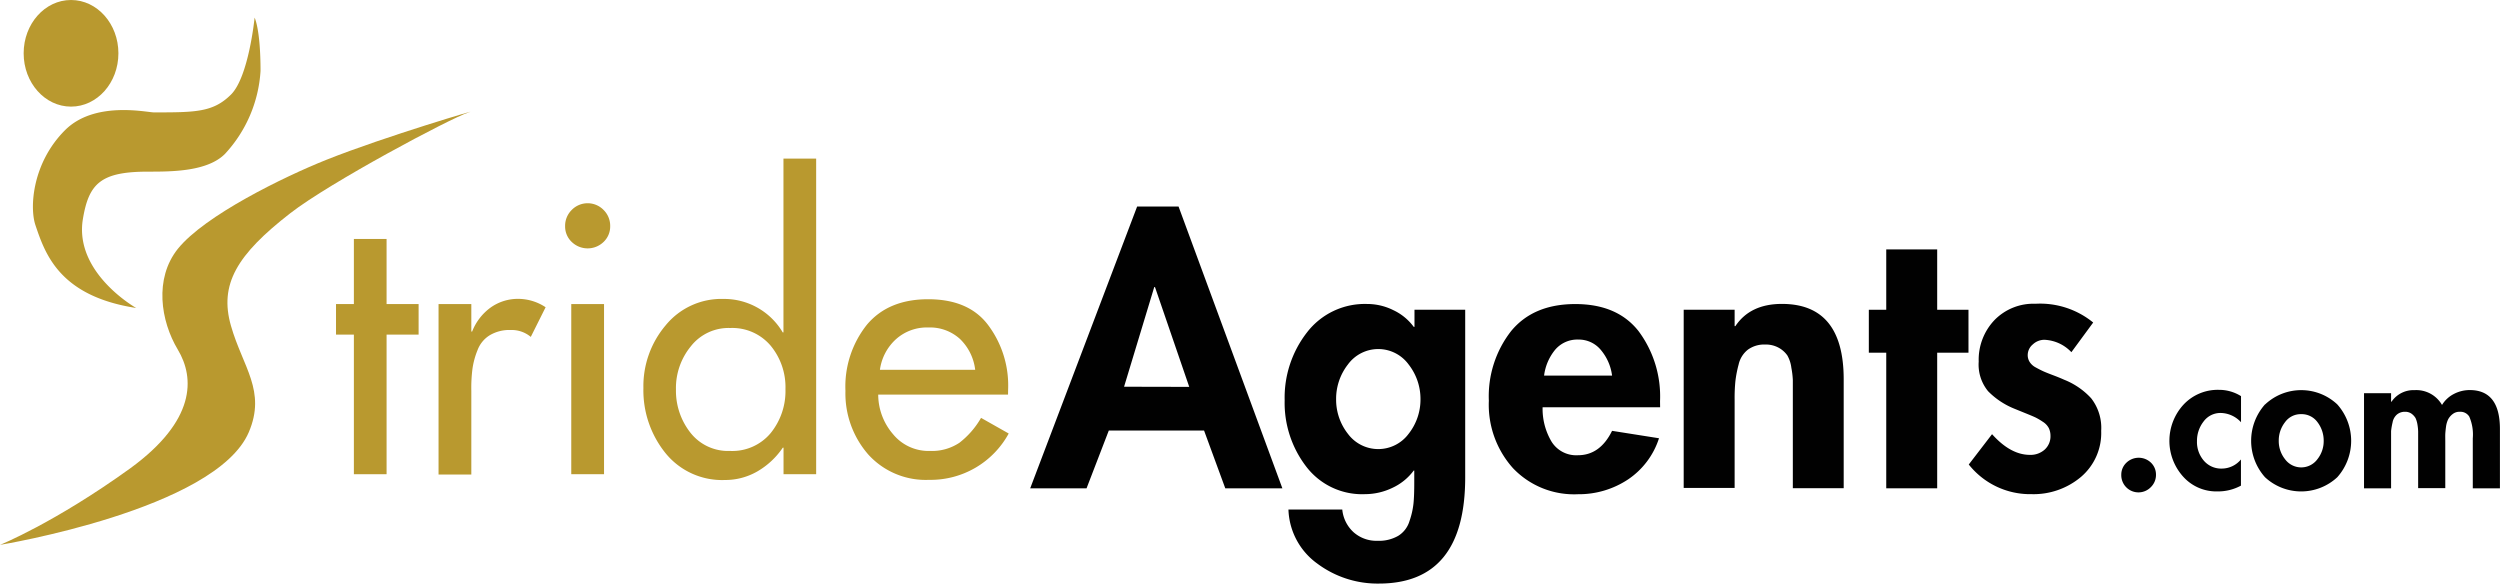 <svg id="a0dead1c-4376-46fb-a063-7bd954be70ec" data-name="Layer 1" xmlns="http://www.w3.org/2000/svg" viewBox="0 0 337.19 78.71"><path d="M85.46,81.41v18.83H81.05V81.41H78.64V77.29h2.41V68.51h4.41v8.78h4.32v4.12Z" transform="translate(-33.32 -36.28)" fill="#b9992f"/><path d="M96.89,77.29V81H97a7.23,7.23,0,0,1,2.48-3.23,6.33,6.33,0,0,1,3.8-1.18,6.7,6.7,0,0,1,3.63,1.13l-2,4a4,4,0,0,0-2.7-.93,5.18,5.18,0,0,0-2.84.71,4,4,0,0,0-1.64,2,10.55,10.55,0,0,0-.69,2.55A20.42,20.42,0,0,0,96.89,89v11.28H92.47V77.29Z" transform="translate(-33.32 -36.28)" fill="#b9992f"/><path d="M110.42,64.61a3,3,0,0,1,4.32,0,3,3,0,0,1,.88,2.18,2.87,2.87,0,0,1-.88,2.11,3.09,3.09,0,0,1-4.32,0,2.87,2.87,0,0,1-.88-2.11A3,3,0,0,1,110.42,64.61Zm4.37,12.68v22.95h-4.42V77.29Z" transform="translate(-33.32 -36.28)" fill="#b9992f"/><path d="M139,100.24V96.66h-.1a10.48,10.48,0,0,1-3.41,3.19,8.67,8.67,0,0,1-4.39,1.17,9.82,9.82,0,0,1-8-3.6,13.48,13.48,0,0,1-3-8.8,12.69,12.69,0,0,1,3-8.46,9.7,9.7,0,0,1,7.79-3.56,9.18,9.18,0,0,1,8,4.51h.1V57.67h4.41v42.57Zm-7.21-3.14a6.73,6.73,0,0,0,5.47-2.4,9,9,0,0,0,2-5.94,8.78,8.78,0,0,0-2-5.86,6.77,6.77,0,0,0-5.44-2.38A6.46,6.46,0,0,0,126.49,83a8.87,8.87,0,0,0-2,5.81,9.14,9.14,0,0,0,2,5.89A6.44,6.44,0,0,0,131.76,97.1Z" transform="translate(-33.32 -36.28)" fill="#b9992f"/><path d="M169.28,89.5H151.77a8.2,8.2,0,0,0,2,5.34,6.19,6.19,0,0,0,5,2.26,6.66,6.66,0,0,0,3.95-1.1,11.39,11.39,0,0,0,2.92-3.36l3.73,2.11A12,12,0,0,1,158.63,101a10.45,10.45,0,0,1-8.21-3.43A12.51,12.51,0,0,1,147.35,89a13.39,13.39,0,0,1,2.9-8.93q2.9-3.44,8.29-3.43t8,3.41a13.58,13.58,0,0,1,2.75,8.8ZM152,86.16h12.85A6.89,6.89,0,0,0,162.8,82a6,6,0,0,0-4.26-1.55A6.23,6.23,0,0,0,154.2,82,6.79,6.79,0,0,0,152,86.16Z" transform="translate(-33.32 -36.28)" fill="#b9992f"/><path d="M195.72,94.35H182.87l-3,7.79h-7.6l14.42-38h5.59l14,38h-7.7Zm-2-5.89L189.1,75H189l-4.07,13.44Z" transform="translate(-33.32 -36.28)" fill="#010101"/><path d="M230.94,78.06v22.61q0,14.33-11.67,14.32A13.58,13.58,0,0,1,211,112.3,9.35,9.35,0,0,1,207.1,105h7.26a4.76,4.76,0,0,0,1.52,3.06,4.65,4.65,0,0,0,3.24,1.16,5.19,5.19,0,0,0,2.79-.67,3.52,3.52,0,0,0,1.52-2,10.58,10.58,0,0,0,.54-2.4c.07-.7.1-1.64.1-2.82V99.74H224a7.49,7.49,0,0,1-2.86,2.33,8.54,8.54,0,0,1-3.71.86,9.47,9.47,0,0,1-7.94-3.73,14.11,14.11,0,0,1-2.9-8.93,14.32,14.32,0,0,1,3-9.14,9.84,9.84,0,0,1,8.15-3.85,7.89,7.89,0,0,1,3.5.83A7.2,7.2,0,0,1,224,80.37h.1V78.06ZM215.12,94.79a5.1,5.1,0,0,0,8.19,0,7.46,7.46,0,0,0,1.6-4.66,7.54,7.54,0,0,0-1.6-4.69,5.07,5.07,0,0,0-8.19,0,7.53,7.53,0,0,0-1.59,4.69A7.45,7.45,0,0,0,215.12,94.79Z" transform="translate(-33.32 -36.28)" fill="#010101"/><path d="M257.23,91.21H241.38a8.68,8.68,0,0,0,1.16,4.56,3.91,3.91,0,0,0,3.6,1.91c2,0,3.53-1.1,4.61-3.29l6.33,1a10.59,10.59,0,0,1-4.17,5.55,12,12,0,0,1-6.77,2,11.36,11.36,0,0,1-8.75-3.51,12.8,12.8,0,0,1-3.26-9.1,14.28,14.28,0,0,1,3-9.39q3-3.65,8.66-3.65t8.53,3.65a14.75,14.75,0,0,1,2.9,9.44Zm-15.65-4.27h9.17a6.65,6.65,0,0,0-1.49-3.43,3.85,3.85,0,0,0-3.07-1.43,3.91,3.91,0,0,0-3.14,1.4A6.8,6.8,0,0,0,241.58,86.94Z" transform="translate(-33.32 -36.28)" fill="#010101"/><path d="M267.28,78.06v2.21h.1q2-3,6.28-3,8.32,0,8.33,10.15v14.71h-6.86V87.53a11.61,11.61,0,0,0-.2-1.65,4.45,4.45,0,0,0-.54-1.66,3.47,3.47,0,0,0-1.1-1,3.58,3.58,0,0,0-1.89-.47,3.75,3.75,0,0,0-2.33.69,3.51,3.51,0,0,0-1.25,2,15.65,15.65,0,0,0-.44,2.28,23.12,23.12,0,0,0-.1,2.46v11.91h-6.87V78.06Z" transform="translate(-33.32 -36.28)" fill="#010101"/><path d="M294.6,83.85v18.29h-6.87V83.85h-2.35V78.06h2.35V69.92h6.87v8.14h4.22v5.79Z" transform="translate(-33.32 -36.28)" fill="#010101"/><path d="M315.64,79.78l-2.94,4a5.32,5.32,0,0,0-3.63-1.67,2.28,2.28,0,0,0-1.57.62,1.88,1.88,0,0,0-.69,1.44,1.71,1.71,0,0,0,.25.91,2.14,2.14,0,0,0,.8.74c.38.21.73.39,1.06.54s.79.33,1.4.56,1.08.43,1.44.59A9.88,9.88,0,0,1,315.37,90a6.49,6.49,0,0,1,1.35,4.39A7.77,7.77,0,0,1,314,100.6a9.92,9.92,0,0,1-6.65,2.33,10.57,10.57,0,0,1-8.49-4L302,94.84q2.5,2.79,5.1,2.79a2.85,2.85,0,0,0,2-.71,2.42,2.42,0,0,0,.78-1.89,2.38,2.38,0,0,0-.22-1,2.25,2.25,0,0,0-.81-.86,8.72,8.72,0,0,0-1-.59c-.28-.13-.75-.33-1.4-.59L305,91.4a10.45,10.45,0,0,1-3.53-2.35,5.64,5.64,0,0,1-1.27-4,7.75,7.75,0,0,1,2.13-5.6,7.33,7.33,0,0,1,5.52-2.2A11.32,11.32,0,0,1,315.64,79.78Z" transform="translate(-33.32 -36.28)" fill="#010101"/><path d="M320.13,98.68a2.39,2.39,0,0,1,3.3,0,2.22,2.22,0,0,1,.68,1.63,2.29,2.29,0,0,1-.68,1.66,2.32,2.32,0,0,1-4-1.66A2.21,2.21,0,0,1,320.13,98.68Z" transform="translate(-33.32 -36.28)" fill="#010101"/><path d="M335.58,89.71v3.52a3.81,3.81,0,0,0-2.7-1.25,2.82,2.82,0,0,0-2.35,1.15,4.24,4.24,0,0,0-.89,2.66,3.84,3.84,0,0,0,.93,2.63A3.07,3.07,0,0,0,333,99.48a3.36,3.36,0,0,0,2.57-1.23v3.53a6.47,6.47,0,0,1-3.17.78,6,6,0,0,1-4.63-2,7.21,7.21,0,0,1,.05-9.7,6.31,6.31,0,0,1,4.77-2A5.57,5.57,0,0,1,335.58,89.71Z" transform="translate(-33.32 -36.28)" fill="#010101"/><path d="M338.84,90.82a7.11,7.11,0,0,1,9.72,0,7.38,7.38,0,0,1,0,9.83,7.16,7.16,0,0,1-9.74,0,7.38,7.38,0,0,1,0-9.83Zm7.06,2.41a2.63,2.63,0,0,0-2.2-1.09,2.6,2.6,0,0,0-2.19,1.09,4,4,0,0,0-.84,2.51,3.91,3.91,0,0,0,.85,2.48,2.71,2.71,0,0,0,4.36,0,3.91,3.91,0,0,0,.85-2.48A4.09,4.09,0,0,0,345.9,93.23Z" transform="translate(-33.32 -36.28)" fill="#010101"/><path d="M355.82,89.31v1.15h.06A3.59,3.59,0,0,1,359,88.9a4,4,0,0,1,3.69,2,4,4,0,0,1,1.59-1.48,4.61,4.61,0,0,1,2.14-.53q4.08,0,4.08,5.25v8h-3.66V95.4a6.07,6.07,0,0,0-.47-2.92,1.39,1.39,0,0,0-1.26-.66,1.48,1.48,0,0,0-1,.32,2.22,2.22,0,0,0-.59.69,3.26,3.26,0,0,0-.29,1c-.06.45-.09.79-.1,1s0,.56,0,1v6.29h-3.66V94.47a6.38,6.38,0,0,0-.09-.9,3.5,3.5,0,0,0-.26-.9,2,2,0,0,0-.54-.59,1.46,1.46,0,0,0-.86-.26,1.65,1.65,0,0,0-1.11.37,1.84,1.84,0,0,0-.59,1.07,9.13,9.13,0,0,0-.2,1.16c0,.31,0,.72,0,1.24v6.48h-3.65V89.31Z" transform="translate(-33.32 -36.28)" fill="#010101"/><path d="M33.32,109.77S62.39,105,66.87,94.59c2.39-5.59-.8-8.78-2.4-14.37s.8-9.59,8-15.18c5.35-4.16,21.56-12.78,24-13.58s-11.18,3.2-19.17,6.39c-5.65,2.26-16.37,7.48-20,12-3.19,4-2.32,9.71,0,13.58s2.4,9.59-6.39,16C40.68,106.81,33.32,109.77,33.32,109.77Z" transform="translate(-33.32 -36.28)" fill="#b9992f"/><path d="M51.69,77.82s-8.4-4.72-7.19-12c.8-4.79,2.4-6.39,8.79-6.39,3.19,0,8,0,10.38-2.4a18.07,18.07,0,0,0,4.79-11.18c0-5.65-.8-7.19-.8-7.19s-.79,8-3.19,10.38-4.74,2.4-10.38,2.4c-1,0-8-1.6-12,2.4-4.41,4.41-4.79,10.38-4,12.78C39.4,70.5,41.31,76.22,51.69,77.82Z" transform="translate(-33.32 -36.28)" fill="#b9992f"/><ellipse cx="9.58" cy="7.19" rx="6.39" ry="7.19" fill="#b9992f"/></svg>